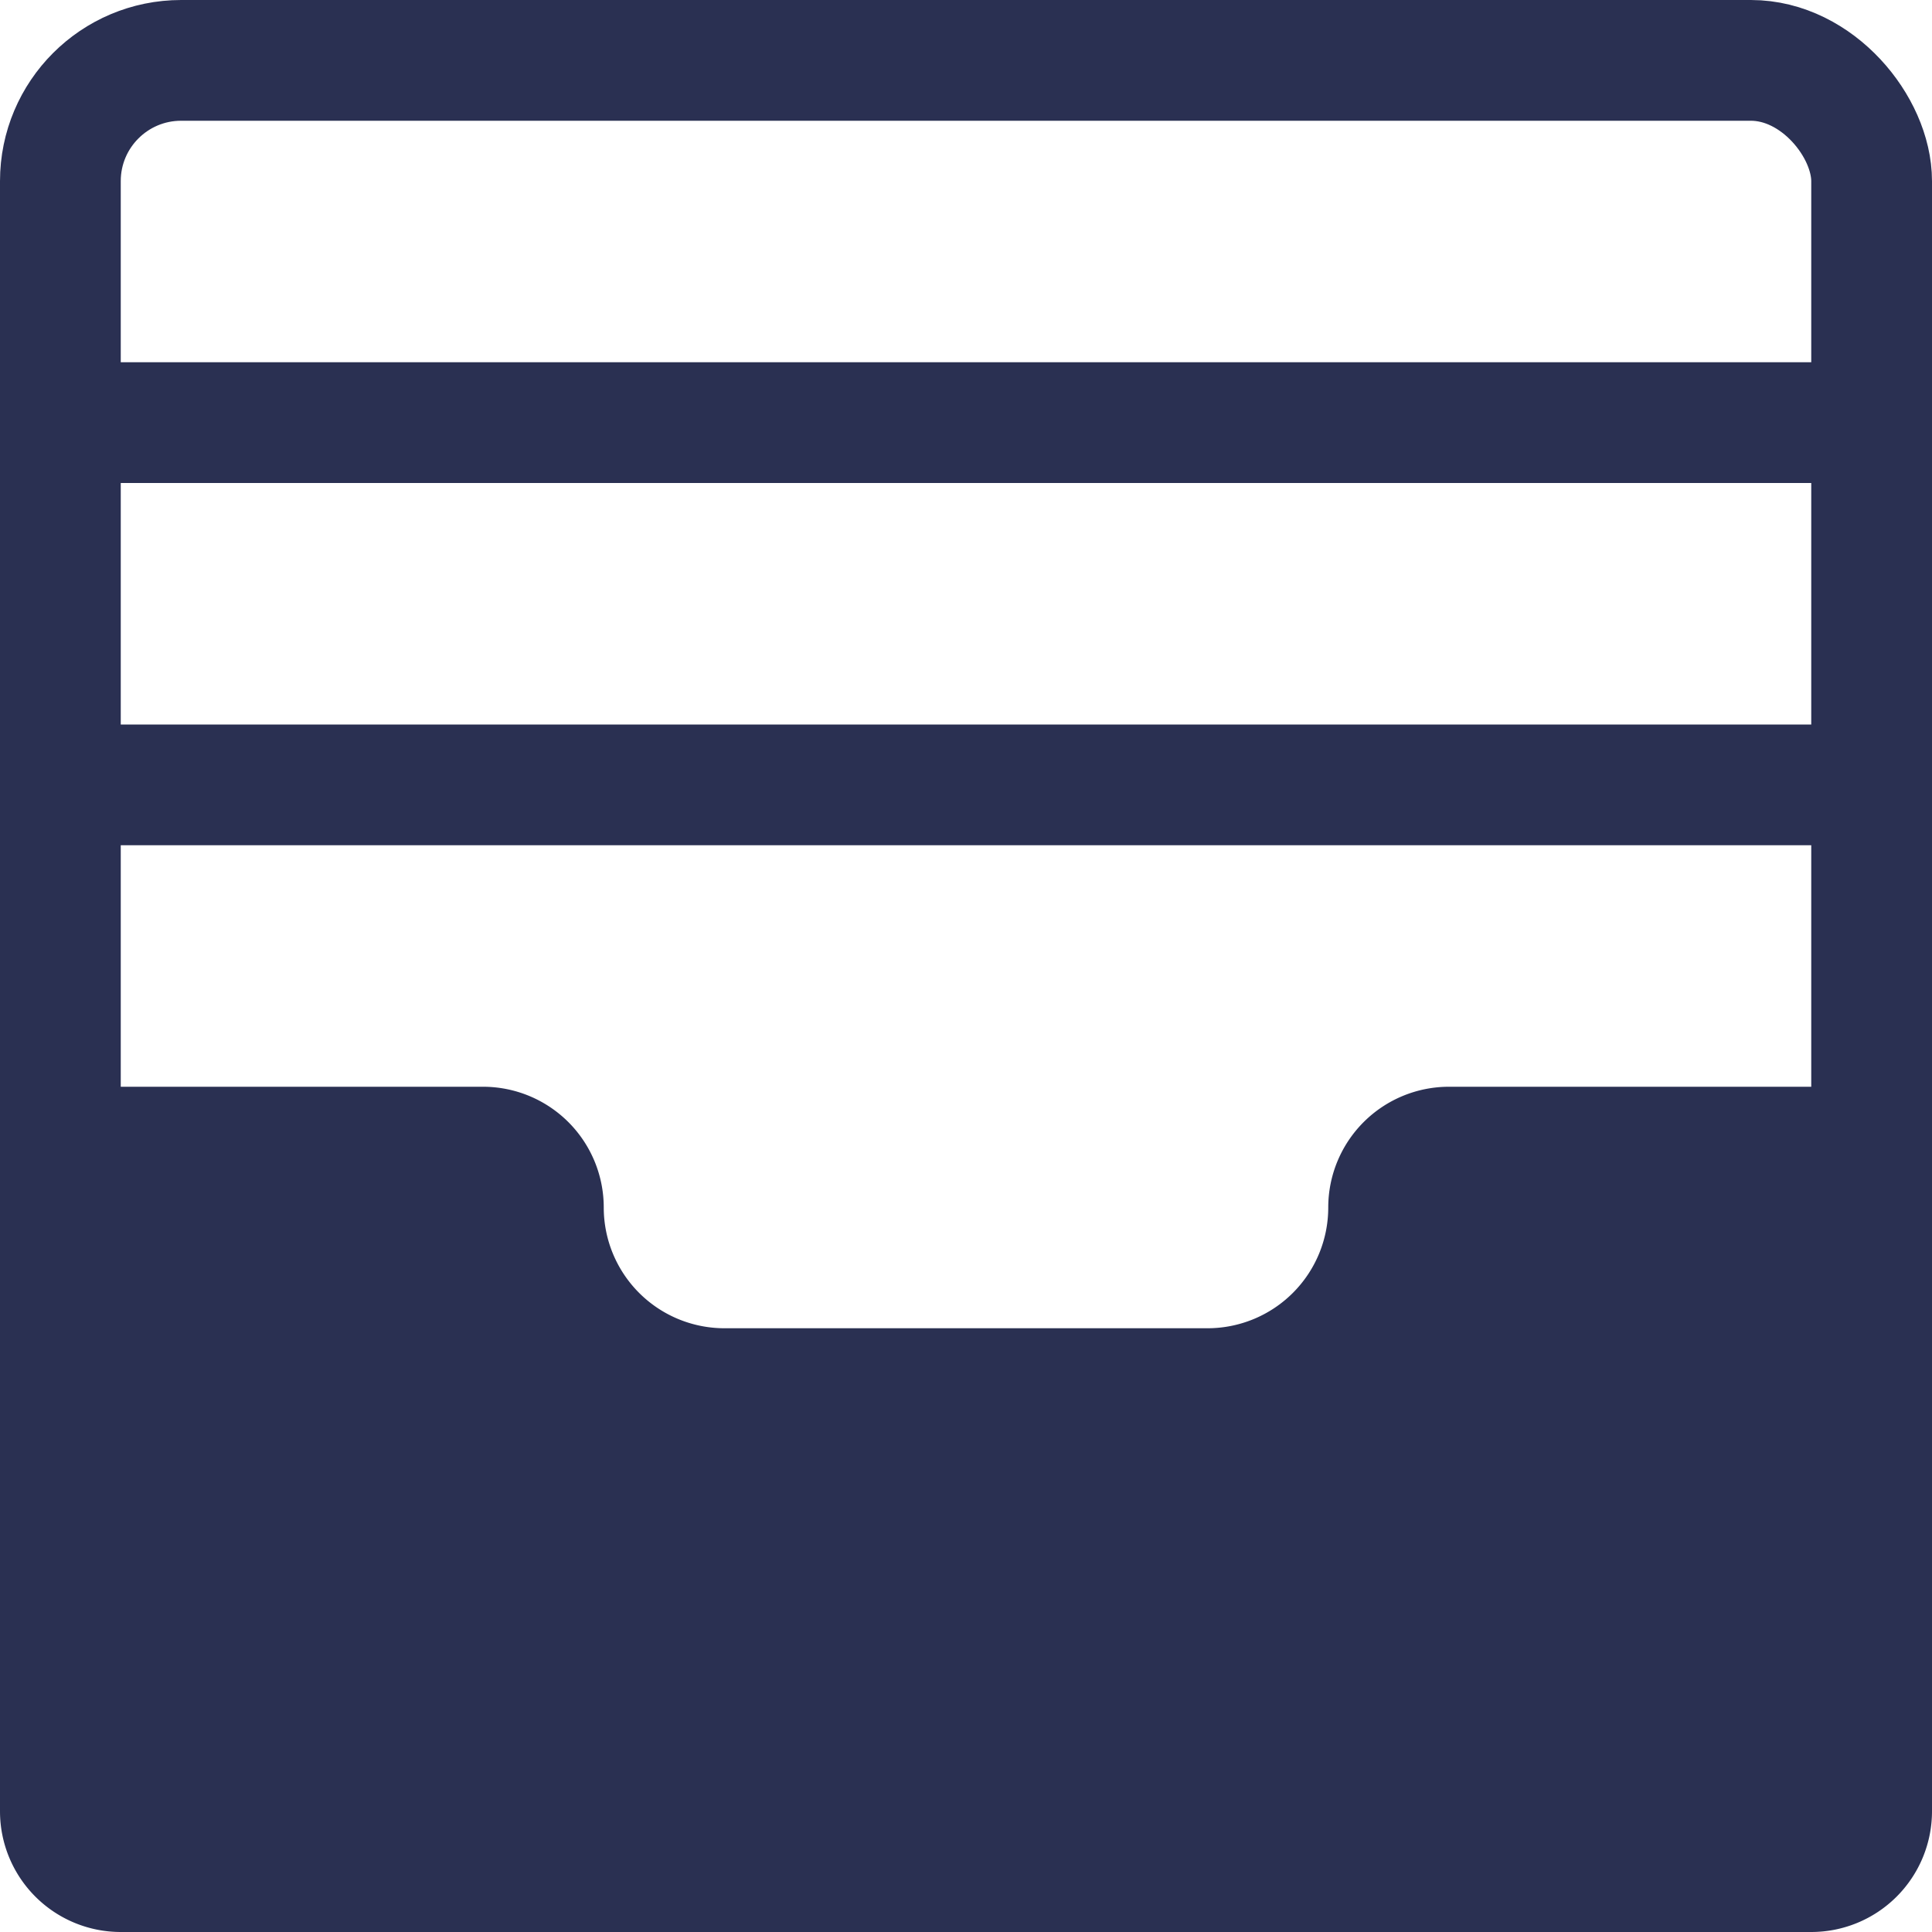 <svg width="16" height="16" viewBox="0 0 16 16" xmlns="http://www.w3.org/2000/svg"><g fill="transparent" fill-rule="evenodd"><rect stroke="#2A3052" x=".5" y=".5" width="15" height="15" rx="1"/><path fill="#2A3052" d="M0 3h16v1H0zM0 6h16v1H0zM1 9h3a1 1 0 0 1 1 1 1 1 0 0 0 1 1h4a1 1 0 0 0 1-1 1 1 0 0 1 1-1h3a1 1 0 0 1 1 1v5a1 1 0 0 1-1 1H1a1 1 0 0 1-1-1v-5a1 1 0 0 1 1-1z"/></g></svg>